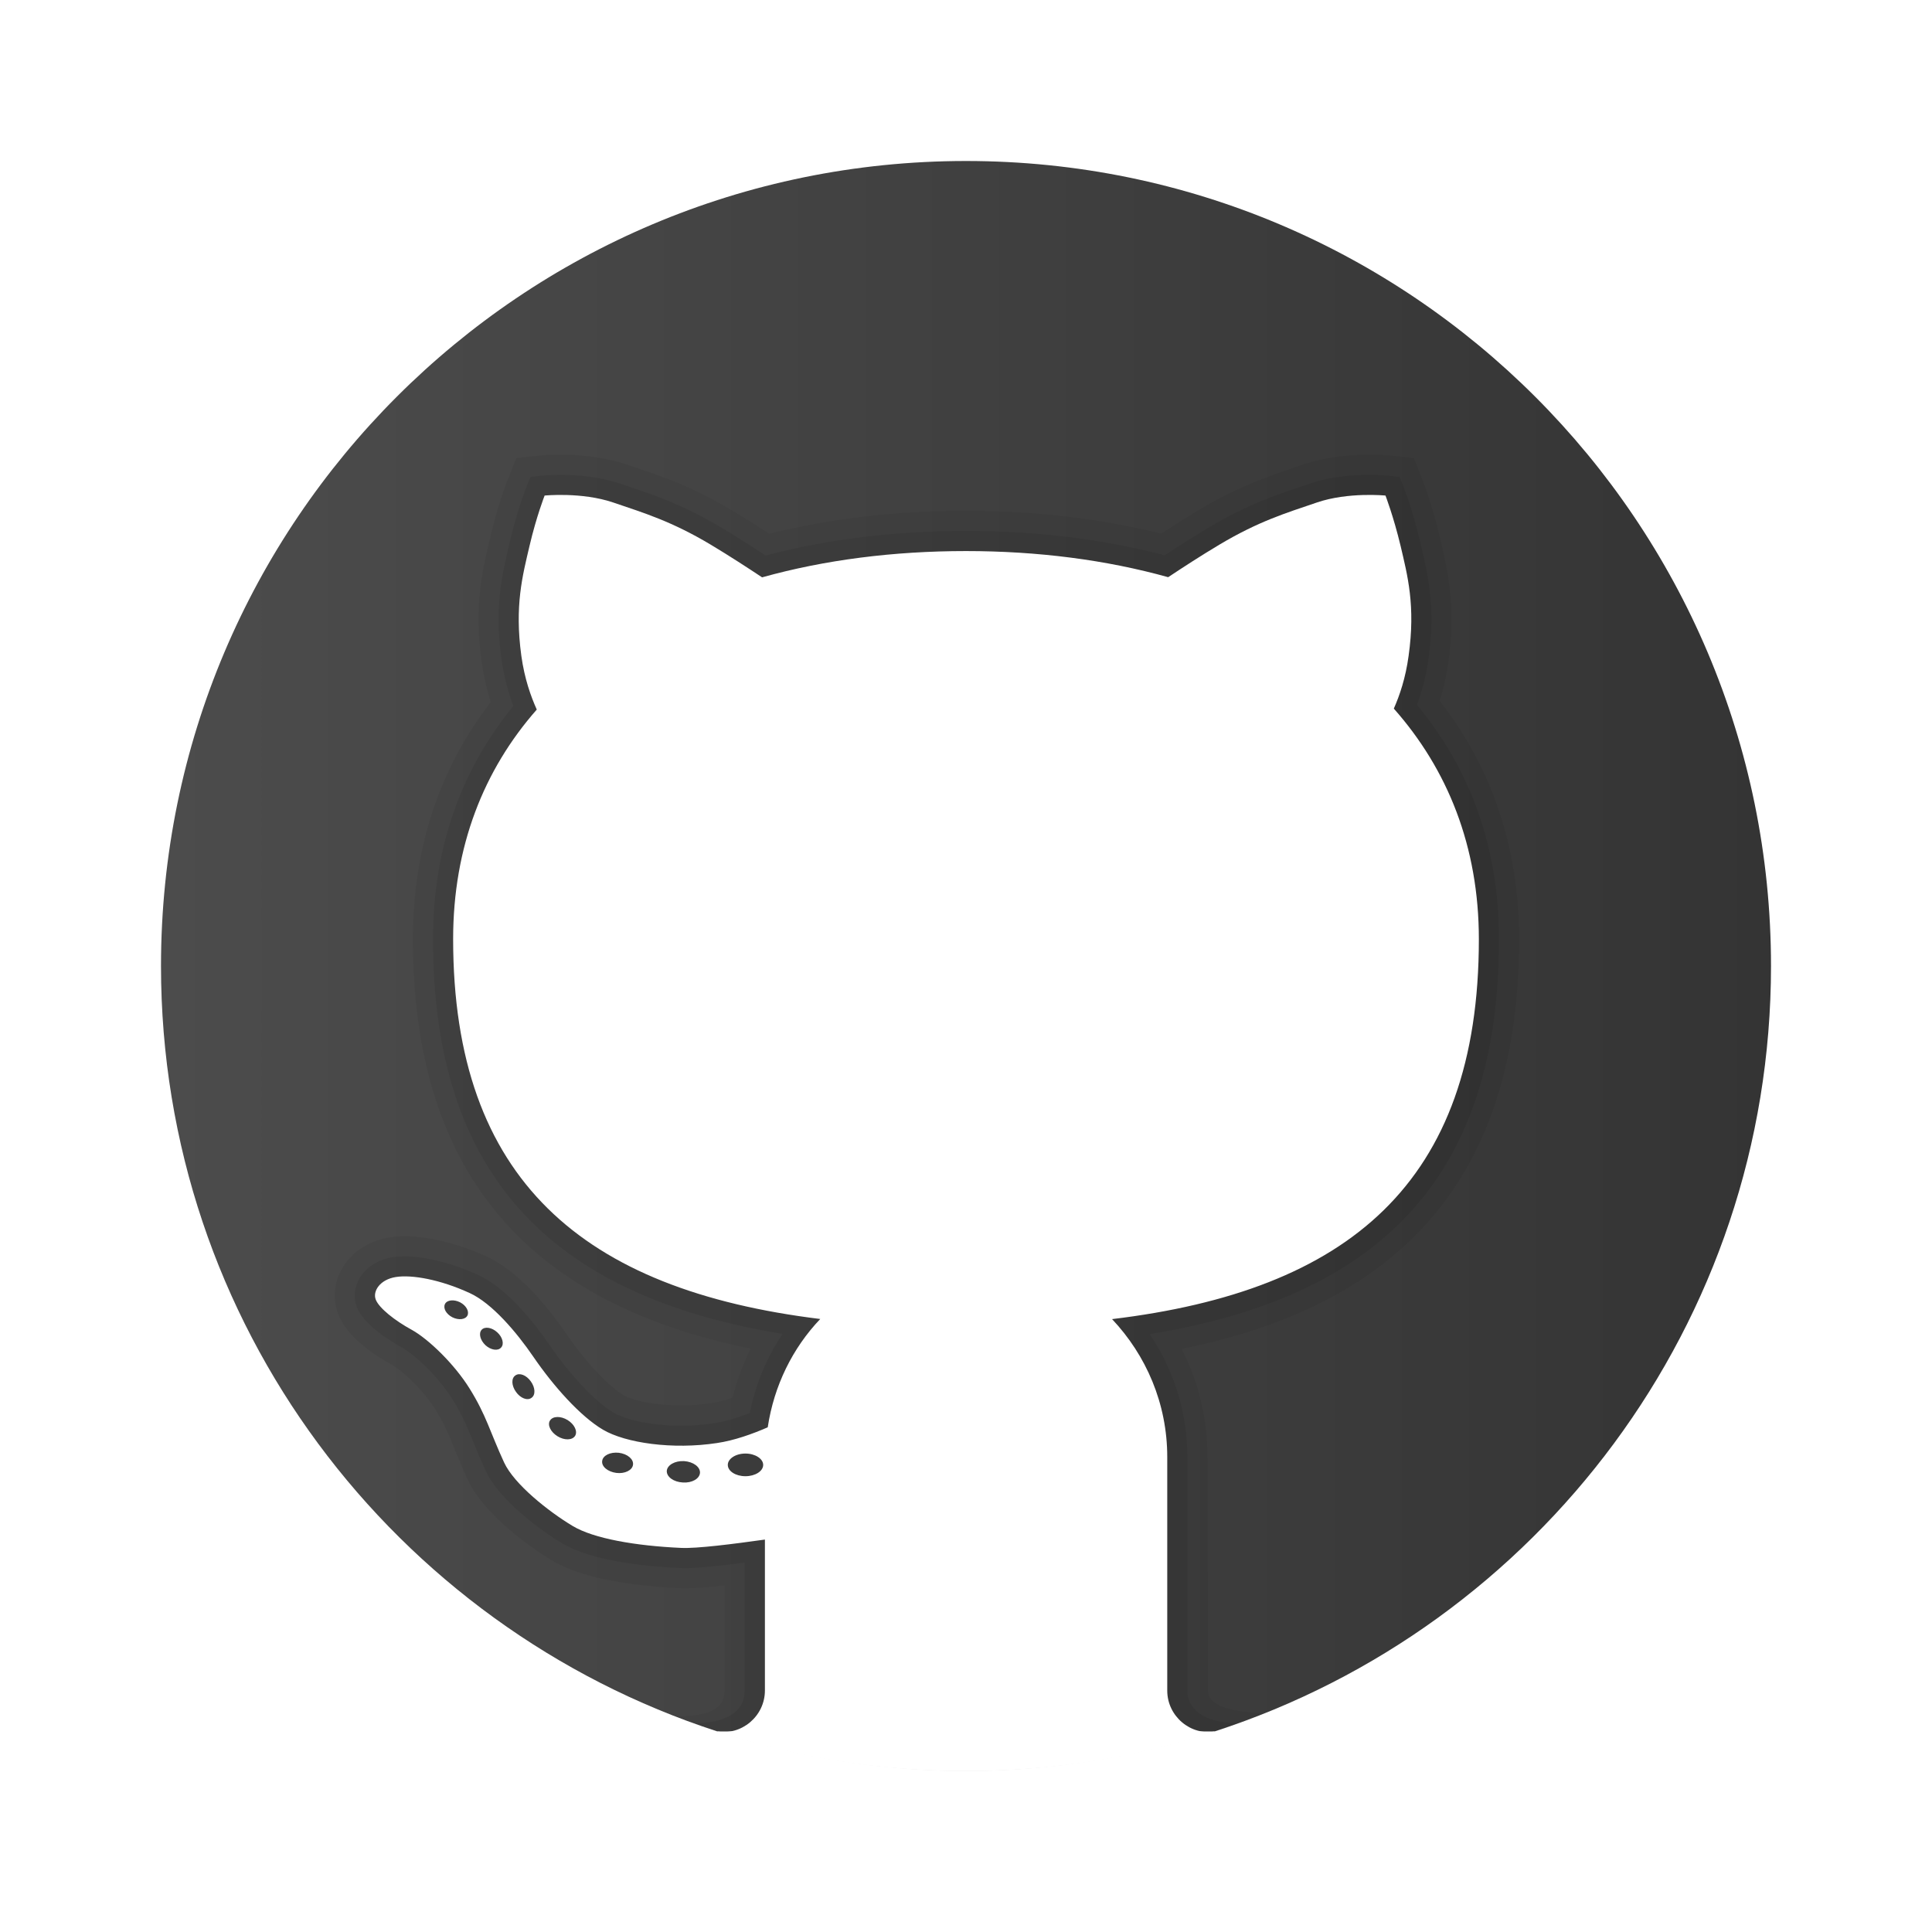 <?xml version="1.0" encoding="UTF-8"?>
<svg xmlns="http://www.w3.org/2000/svg" xmlns:xlink="http://www.w3.org/1999/xlink" width="48pt" height="48pt" viewBox="0 0 48 48" version="1.1">
<defs>
<linearGradient id="linear0" gradientUnits="userSpaceOnUse" x1="14.333" y1="84.237" x2="157.667" y2="84.237" gradientTransform="matrix(0.279,0,0,0.279,0,0)">
<stop offset="0" style="stop-color:rgb(29.804%,29.804%,29.804%);stop-opacity:1;"/>
<stop offset="1" style="stop-color:rgb(20.392%,20.392%,20.392%);stop-opacity:1;"/>
</linearGradient>
<filter id="alpha" filterUnits="objectBoundingBox" x="0%" y="0%" width="100%" height="100%">
  <feColorMatrix type="matrix" in="SourceGraphic" values="0 0 0 0 1 0 0 0 0 1 0 0 0 0 1 0 0 0 1 0"/>
</filter>
<mask id="mask0">
  <g filter="url(#alpha)">
<rect x="0" y="0" width="48" height="48" style="fill:rgb(0%,0%,0%);fill-opacity:0.051;stroke:none;"/>
  </g>
</mask>
<clipPath id="clip1">
  <rect width="48" height="48"/>
</clipPath>
<g id="surface8626381" clip-path="url(#clip1)">
<path style=" stroke:none;fill-rule:nonzero;fill:rgb(0%,0%,0%);fill-opacity:1;" d="M 30.012 41.996 L 30 36.199 C 30 35.258 29.781 34.344 29.359 33.512 C 35 32.379 37.742 29.043 37.742 23.336 C 37.742 21.078 37.078 19.09 35.77 17.414 C 35.867 17.098 35.941 16.77 35.988 16.434 C 36.176 15.062 35.965 14.168 35.797 13.449 L 35.77 13.332 C 35.582 12.535 35.359 11.969 35.352 11.945 L 35.238 11.664 L 35.129 11.383 L 34.824 11.348 L 34.523 11.316 C 34.523 11.316 34.324 11.297 34.023 11.297 C 33.602 11.297 32.98 11.34 32.395 11.535 L 32.199 11.602 C 31.461 11.852 30.762 12.09 29.781 12.672 C 29.496 12.844 29.184 13.039 28.848 13.258 C 27.336 12.883 25.703 12.691 24 12.691 C 22.277 12.691 20.637 12.883 19.109 13.262 C 18.773 13.039 18.457 12.844 18.168 12.672 C 17.191 12.09 16.492 11.852 15.754 11.602 L 15.555 11.535 C 14.973 11.34 14.348 11.297 13.93 11.297 C 13.629 11.297 13.43 11.316 13.43 11.316 L 12.828 11.379 L 12.715 11.66 L 12.602 11.945 C 12.594 11.969 12.367 12.539 12.184 13.336 L 12.156 13.449 C 11.984 14.168 11.773 15.066 11.965 16.434 C 12.012 16.777 12.09 17.117 12.191 17.445 C 10.906 19.109 10.258 21.09 10.258 23.336 C 10.258 29.027 13.004 32.363 18.652 33.504 C 18.461 33.891 18.309 34.301 18.203 34.727 C 18.004 34.797 17.824 34.84 17.664 34.863 C 17.426 34.902 17.176 34.918 16.926 34.918 C 16.238 34.918 15.699 34.785 15.488 34.66 C 15.176 34.473 14.617 33.934 14.074 33.141 C 13.613 32.469 12.891 31.586 12.086 31.215 C 11.387 30.895 10.648 30.715 10.055 30.715 C 9.918 30.715 9.789 30.723 9.68 30.742 C 9.16 30.824 8.73 31.105 8.496 31.52 C 8.293 31.879 8.262 32.293 8.406 32.66 C 8.625 33.211 9.258 33.648 9.75 33.918 C 9.992 34.051 10.516 34.535 10.82 35.027 C 11.051 35.395 11.156 35.656 11.301 36.02 C 11.391 36.234 11.484 36.469 11.613 36.75 C 12.086 37.773 13.551 38.676 13.719 38.773 C 14.523 39.258 15.879 39.41 16.875 39.457 L 16.996 39.461 L 17 39.461 C 17.238 39.461 17.57 39.438 18.004 39.387 L 18.004 42 C 18.004 42.531 17.465 42.648 16.754 42.641 L 17.301 42.824 C 19.395 43.57 21.645 44 24 44 C 26.355 44 28.605 43.57 30.703 42.824 L 31.406 42.562 C 30.695 42.539 30.016 42.422 30.012 41.996 Z M 30.012 41.996 "/>
</g>
<mask id="mask1">
  <g filter="url(#alpha)">
<rect x="0" y="0" width="48" height="48" style="fill:rgb(0%,0%,0%);fill-opacity:0.071;stroke:none;"/>
  </g>
</mask>
<clipPath id="clip2">
  <rect width="48" height="48"/>
</clipPath>
<g id="surface8626384" clip-path="url(#clip2)">
<path style=" stroke:none;fill-rule:nonzero;fill:rgb(0%,0%,0%);fill-opacity:1;" d="M 30.781 42.797 C 30.375 42.844 29.5 42.688 29.5 42.004 L 29.5 36.199 C 29.5 35.105 29.172 34.047 28.562 33.145 C 34.48 32.188 37.242 29.055 37.242 23.336 C 37.242 21.098 36.559 19.141 35.203 17.512 C 35.34 17.148 35.438 16.762 35.492 16.363 C 35.668 15.09 35.477 14.277 35.309 13.562 L 35.281 13.449 C 35.102 12.688 34.895 12.152 34.883 12.129 L 34.773 11.848 L 34.469 11.816 C 34.469 11.816 34.293 11.797 34.02 11.797 C 33.641 11.797 33.078 11.832 32.555 12.012 L 32.359 12.078 C 31.645 12.316 30.969 12.547 30.039 13.102 C 29.707 13.301 29.336 13.531 28.938 13.797 C 27.402 13.395 25.746 13.191 24 13.191 C 22.238 13.191 20.566 13.395 19.02 13.801 C 18.617 13.535 18.246 13.301 17.91 13.102 C 16.98 12.547 16.305 12.316 15.59 12.078 L 15.395 12.012 C 14.875 11.836 14.309 11.797 13.93 11.797 C 13.656 11.797 13.48 11.816 13.48 11.816 L 13.18 11.848 L 13.066 12.129 C 13.055 12.152 12.848 12.688 12.668 13.449 L 12.641 13.566 C 12.473 14.281 12.281 15.09 12.457 16.363 C 12.512 16.773 12.613 17.164 12.754 17.539 C 11.43 19.16 10.758 21.105 10.758 23.336 C 10.758 29.035 13.523 32.172 19.441 33.141 C 19.047 33.73 18.77 34.395 18.629 35.105 C 18.301 35.234 18 35.32 17.738 35.359 C 17.477 35.398 17.199 35.422 16.926 35.422 C 16.234 35.422 15.57 35.289 15.234 35.09 C 14.793 34.828 14.176 34.176 13.66 33.426 C 13.312 32.914 12.613 32.008 11.875 31.672 C 11.238 31.383 10.574 31.215 10.055 31.215 C 9.941 31.215 9.844 31.223 9.754 31.234 C 9.391 31.293 9.086 31.488 8.926 31.77 C 8.801 31.992 8.777 32.254 8.867 32.477 C 9.047 32.926 9.711 33.328 9.988 33.48 C 10.32 33.664 10.906 34.223 11.242 34.766 C 11.492 35.168 11.609 35.461 11.762 35.832 C 11.848 36.039 11.941 36.27 12.066 36.543 C 12.398 37.262 13.418 38.016 13.973 38.348 C 14.727 38.797 16.125 38.926 16.895 38.957 L 17.004 38.961 C 17.305 38.961 17.805 38.914 18.5 38.824 L 18.5 42.004 C 18.5 42.781 17.508 42.812 17.266 42.812 C 17.234 42.812 17.77 42.996 17.77 42.996 C 19.73 43.641 21.82 44 24 44 C 26.18 44 28.27 43.641 30.23 42.996 C 30.23 42.996 30.812 42.793 30.781 42.797 Z M 30.781 42.797 "/>
</g>
</defs>
<g id="surface8626376">
<rect x="0" y="0" width="48" height="48" style="fill:rgb(100%,100%,100%);fill-opacity:1;stroke:none;"/>
<path style=" stroke:none;fill-rule:nonzero;fill:url(#linear0);" d="M 24 4 C 12.953 4 4 12.953 4 24 C 4 32.887 9.801 40.41 17.82 43.016 L 30.18 43.016 C 38.199 40.41 44 32.887 44 24 C 44 12.953 35.047 4 24 4 Z M 24 4 "/>
<use xlink:href="#surface8626381" mask="url(#mask0)"/>
<use xlink:href="#surface8626384" mask="url(#mask1)"/>
<path style=" stroke:none;fill-rule:nonzero;fill:rgb(100%,100%,100%);fill-opacity:1;" d="M 36.742 23.336 C 36.742 21.023 35.961 19.109 34.629 17.605 C 34.773 17.281 34.922 16.844 34.996 16.297 C 35.172 15.047 34.969 14.297 34.797 13.562 C 34.621 12.828 34.422 12.312 34.422 12.312 C 34.422 12.312 33.496 12.219 32.719 12.484 C 31.938 12.75 31.266 12.953 30.297 13.531 C 29.844 13.801 29.387 14.098 29.023 14.34 C 27.48 13.91 25.785 13.691 24 13.691 C 22.199 13.691 20.488 13.91 18.934 14.344 C 18.57 14.102 18.113 13.805 17.656 13.531 C 16.688 12.953 16.016 12.75 15.234 12.484 C 14.453 12.219 13.531 12.312 13.531 12.312 C 13.531 12.312 13.328 12.828 13.156 13.562 C 12.984 14.297 12.781 15.047 12.953 16.297 C 13.031 16.859 13.188 17.301 13.336 17.629 C 12.023 19.121 11.258 21.027 11.258 23.332 C 11.258 29.316 14.488 32.047 20.379 32.77 C 19.691 33.492 19.23 34.426 19.074 35.461 C 18.688 35.629 18.242 35.789 17.812 35.852 C 16.711 36.02 15.543 35.852 14.98 35.52 C 14.418 35.188 13.75 34.438 13.25 33.707 C 12.828 33.09 12.219 32.375 11.668 32.125 C 10.938 31.789 10.23 31.664 9.836 31.727 C 9.438 31.789 9.254 32.082 9.336 32.289 C 9.418 32.5 9.812 32.812 10.23 33.039 C 10.648 33.27 11.293 33.895 11.668 34.5 C 12.086 35.172 12.168 35.562 12.523 36.332 C 12.773 36.875 13.625 37.551 14.23 37.914 C 14.754 38.227 15.793 38.406 16.918 38.457 C 17.309 38.477 18.227 38.359 19.004 38.25 L 19.004 42 C 19.004 42.641 18.418 43.125 17.812 43.016 C 19.758 43.668 21.832 44 24 44 C 26.164 44 28.242 43.668 30.191 43.016 C 29.586 43.129 29 42.641 29 42.004 L 29 36.199 C 29 34.867 28.473 33.668 27.629 32.773 C 33.473 32.07 36.742 29.406 36.742 23.336 Z M 11.238 32.727 C 11.086 32.648 11.004 32.504 11.055 32.398 C 11.105 32.297 11.273 32.277 11.43 32.355 C 11.582 32.434 11.664 32.582 11.613 32.684 C 11.562 32.785 11.395 32.805 11.238 32.727 Z M 12.449 33.48 C 12.371 33.57 12.195 33.543 12.062 33.422 C 11.93 33.297 11.887 33.129 11.965 33.039 C 12.047 32.949 12.223 32.98 12.355 33.102 C 12.488 33.223 12.531 33.395 12.449 33.48 Z M 13.203 34.73 C 13.102 34.805 12.93 34.738 12.82 34.582 C 12.707 34.426 12.699 34.242 12.805 34.172 C 12.906 34.098 13.078 34.164 13.188 34.32 C 13.301 34.477 13.309 34.66 13.203 34.73 Z M 14.289 35.672 C 14.219 35.785 14.023 35.789 13.852 35.684 C 13.68 35.578 13.594 35.402 13.664 35.293 C 13.734 35.18 13.93 35.176 14.102 35.281 C 14.273 35.387 14.355 35.562 14.289 35.672 Z M 15.312 36.594 C 15.098 36.566 14.941 36.434 14.961 36.297 C 14.977 36.16 15.164 36.07 15.375 36.094 C 15.59 36.121 15.746 36.254 15.727 36.391 C 15.711 36.527 15.523 36.621 15.312 36.594 Z M 16.965 36.832 C 16.734 36.82 16.559 36.691 16.566 36.543 C 16.578 36.398 16.77 36.289 16.996 36.301 C 17.223 36.316 17.398 36.445 17.391 36.59 C 17.383 36.738 17.191 36.848 16.965 36.832 Z M 18.52 36.676 C 18.277 36.676 18.082 36.551 18.082 36.395 C 18.082 36.242 18.277 36.113 18.52 36.113 C 18.762 36.113 18.961 36.242 18.961 36.395 C 18.961 36.551 18.762 36.676 18.52 36.676 Z M 18.52 36.676 "/>
</g>
</svg>
